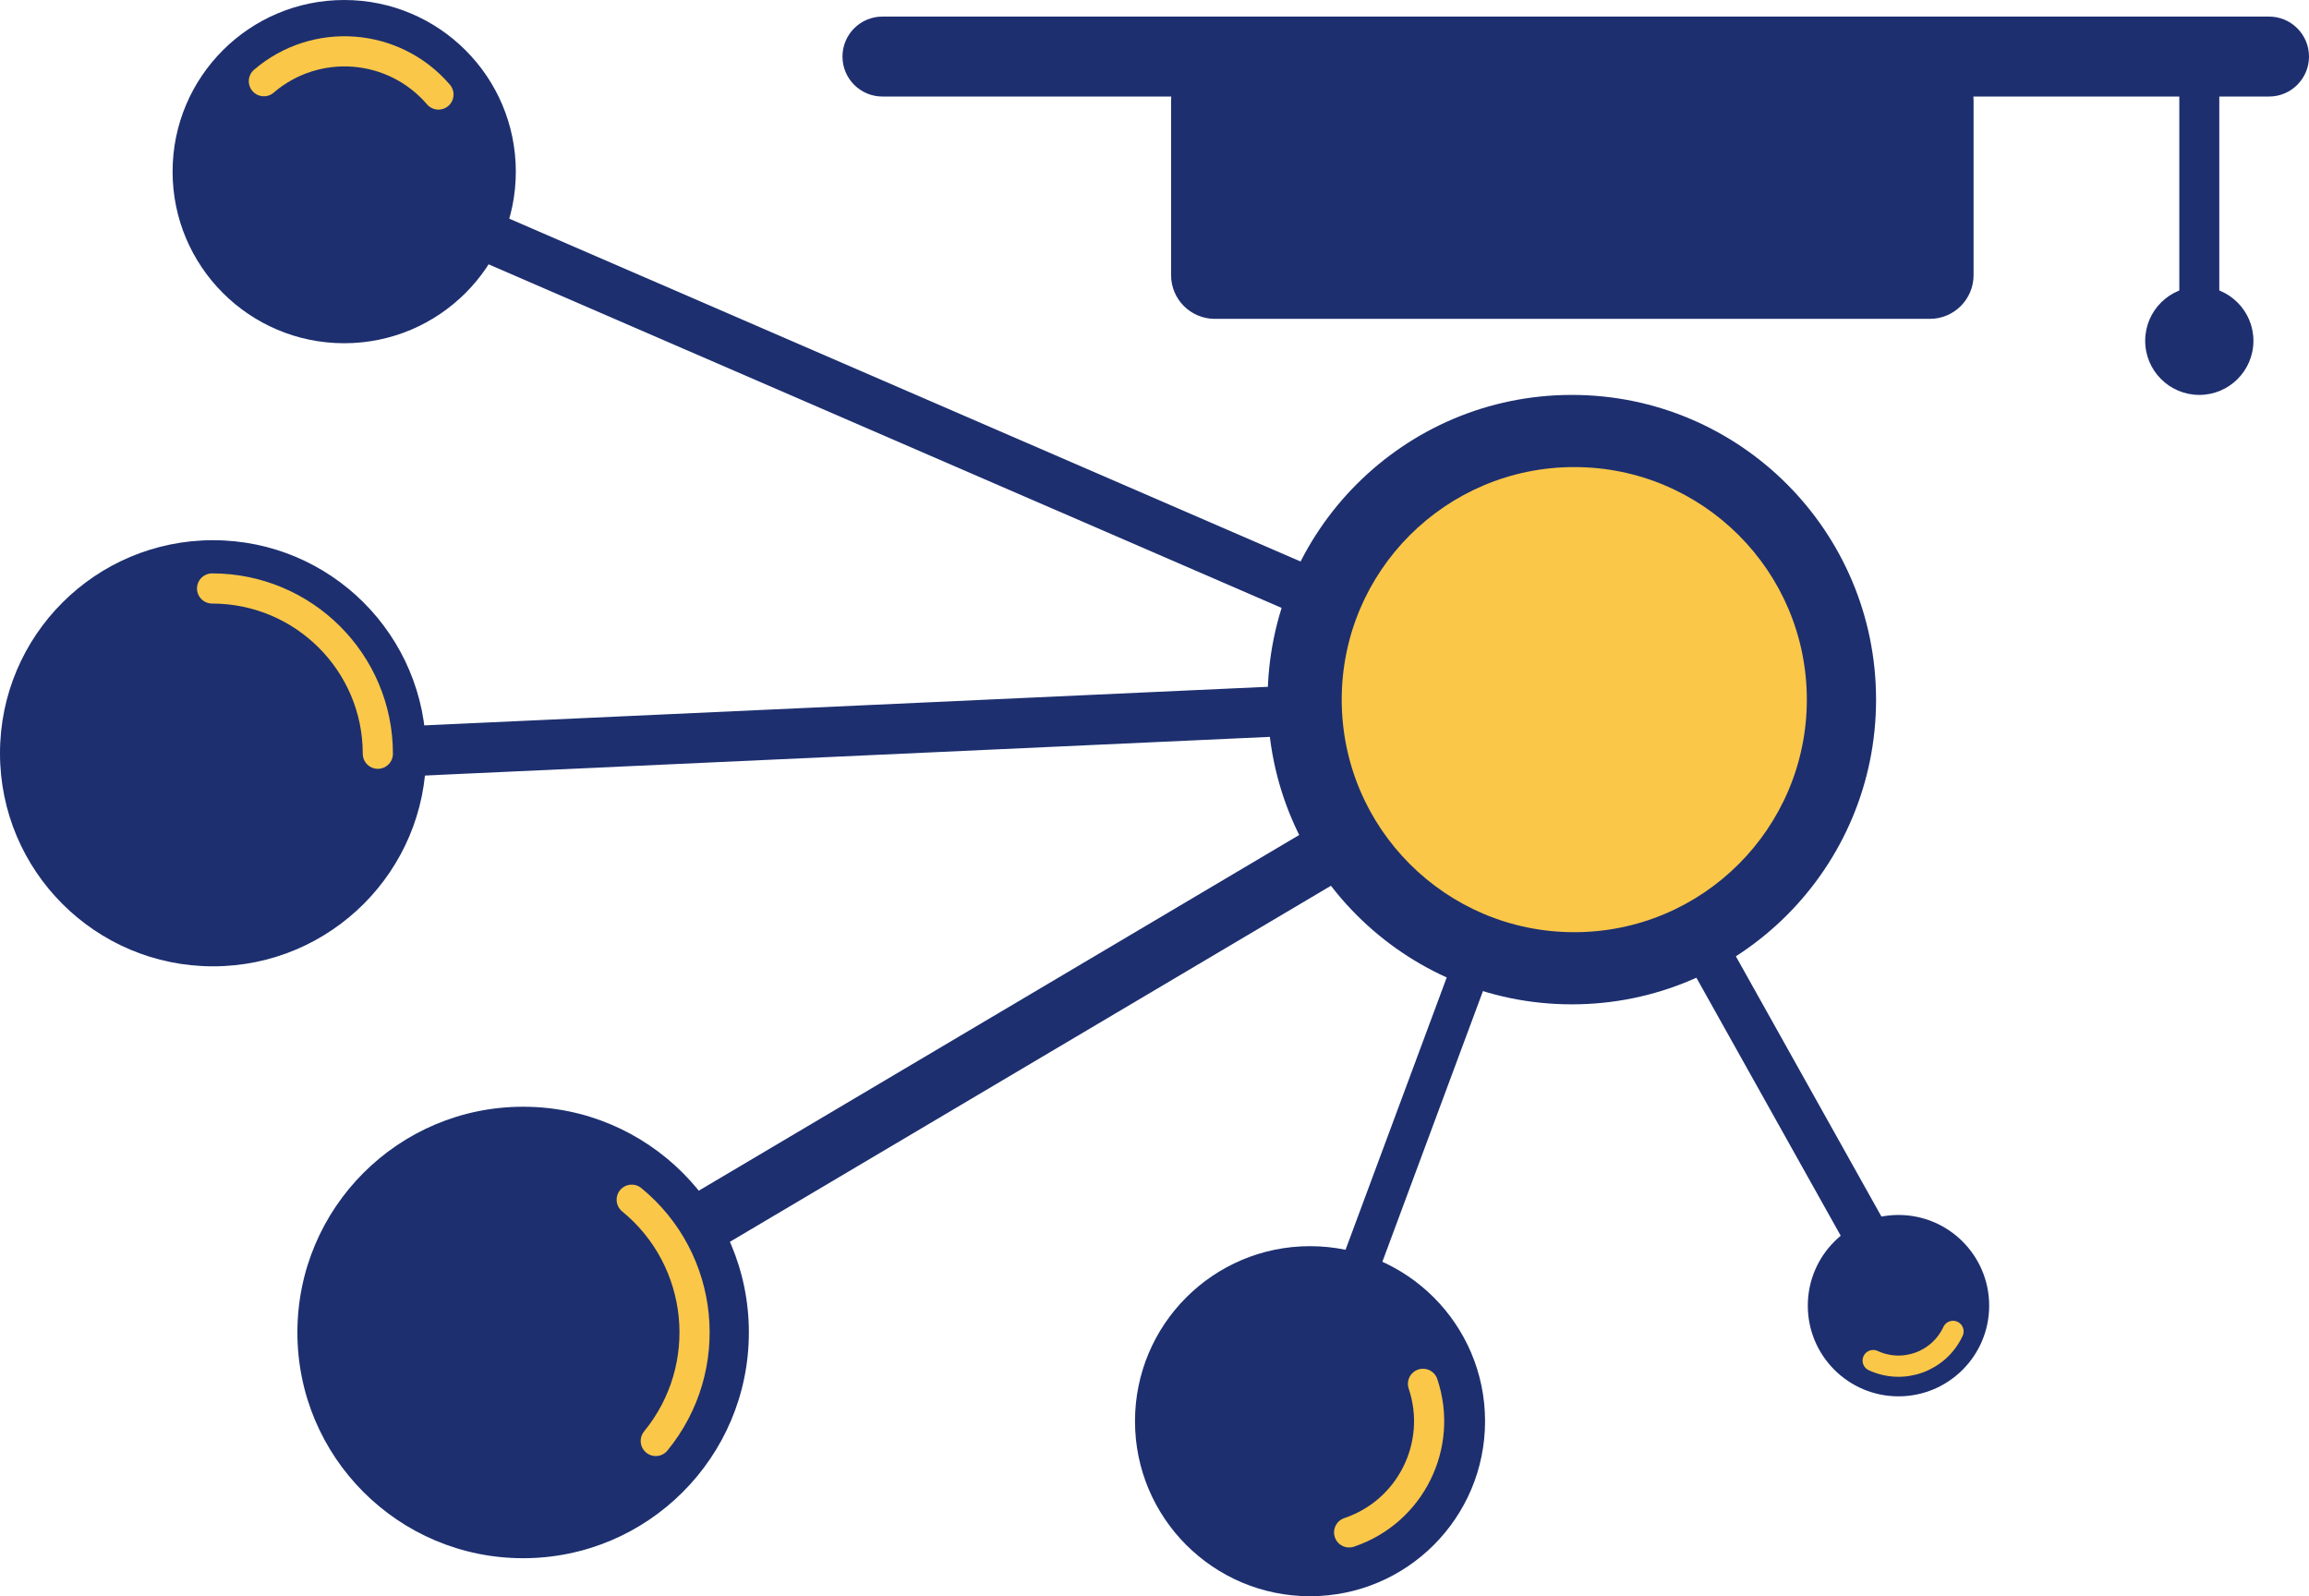 <svg width="2368" height="1637" xmlns="http://www.w3.org/2000/svg" xmlns:xlink="http://www.w3.org/1999/xlink" xml:space="preserve" overflow="hidden"><defs><clipPath id="clip0"><rect x="1191" y="290" width="2368" height="1637"/></clipPath></defs><g clip-path="url(#clip0)" transform="translate(-1191 -290)"><path d="M2509.07 1795.16C2498.8 1791.35 2493.56 1779.93 2497.38 1769.65L2804.14 944.046C2807.96 933.774 2819.38 928.541 2829.66 932.358L2829.66 932.358C2839.93 936.175 2845.16 947.596 2841.34 957.869L2534.58 1783.48C2530.76 1793.75 2519.34 1798.98 2509.07 1795.16Z" fill="#1D2F6F" fill-rule="evenodd"/><path d="M1532.89 1063.9C1532.24 1049.72 1543.21 1037.7 1557.39 1037.05L2729.97 983.408C2744.15 982.76 2756.17 993.728 2756.82 1007.91L2756.82 1007.91C2757.46 1022.09 2746.5 1034.11 2732.32 1034.75L1559.73 1088.4C1545.56 1089.05 1533.54 1078.08 1532.89 1063.9Z" fill="#1D2F6F" fill-rule="evenodd"/><path d="M1853.51 1578.83C1844.87 1564.24 1849.69 1545.42 1864.27 1536.78L2676.2 1055.78C2690.79 1047.14 2709.61 1051.96 2718.25 1066.55L2718.25 1066.55C2726.89 1081.13 2722.07 1099.95 2707.49 1108.59L1895.56 1589.59C1880.97 1598.23 1862.15 1593.41 1853.51 1578.83Z" fill="#1D2F6F" fill-rule="evenodd"/><path d="M1637.89 509.593C1643.53 496.57 1658.66 490.586 1671.68 496.228L2748.75 962.871C2761.77 968.514 2767.76 983.646 2762.11 996.669L2762.11 996.669C2756.47 1009.69 2741.34 1015.68 2728.32 1010.03L1651.25 543.391C1638.23 537.749 1632.24 522.617 1637.89 509.593Z" fill="#1D2F6F" fill-rule="evenodd"/><path d="M2826.87 1059.82C2837.97 1053.61 2851.99 1057.57 2858.2 1068.67L3126.79 1548.85C3132.99 1559.95 3129.03 1573.98 3117.93 1580.18L3117.93 1580.18C3106.83 1586.39 3092.8 1582.43 3086.6 1571.33L2818.01 1091.15C2811.81 1080.05 2815.77 1066.02 2826.87 1059.82Z" fill="#1D2F6F" fill-rule="evenodd"/><path d="M3446.5 333C3457.82 333 3467 342.178 3467 353.5L3467 608.5C3467 619.822 3457.82 629 3446.5 629L3446.5 629C3435.18 629 3426 619.822 3426 608.5L3426 353.5C3426 342.178 3435.18 333 3446.5 333Z" fill="#1D2F6F" fill-rule="evenodd"/><path d="M2491 1007.5C2491 834.911 2630.69 695 2803 695 2975.31 695 3115 834.911 3115 1007.5 3115 1180.09 2975.31 1320 2803 1320 2630.69 1320 2491 1180.09 2491 1007.5Z" fill="#1D2F6F" fill-rule="evenodd"/><path d="M2392 392.834C2392 368.073 2412.07 348 2436.83 348L3170.17 348C3194.93 348 3215 368.073 3215 392.834L3215 572.166C3215 596.927 3194.93 617 3170.17 617L2436.83 617C2412.07 617 2392 596.927 2392 572.166Z" fill="#1D2F6F" fill-rule="evenodd"/><path d="M2055 348C2055 325.356 2073.36 307 2096 307L3518 307C3540.64 307 3559 325.356 3559 348L3559 348C3559 370.644 3540.64 389 3518 389L2096 389C2073.36 389 2055 370.644 2055 348Z" fill="#1D2F6F" fill-rule="evenodd"/><path d="M3391 639.5C3391 608.848 3415.85 584 3446.5 584 3477.15 584 3502 608.848 3502 639.5 3502 670.152 3477.15 695 3446.5 695 3415.85 695 3391 670.152 3391 639.5Z" fill="#1D2F6F" fill-rule="evenodd"/><path d="M3045 1629C3045 1577.64 3086.64 1536 3138 1536 3189.36 1536 3231 1577.64 3231 1629 3231 1680.36 3189.36 1722 3138 1722 3086.64 1722 3045 1680.36 3045 1629Z" fill="#1D2F6F" fill-rule="evenodd"/><path d="M1496 1656.5C1496 1528.65 1599.65 1425 1727.5 1425 1855.35 1425 1959 1528.65 1959 1656.5 1959 1784.35 1855.35 1888 1727.5 1888 1599.65 1888 1496 1784.35 1496 1656.5Z" fill="#1D2F6F" fill-rule="evenodd"/><path d="M1368 466C1368 368.798 1446.8 290 1544 290 1641.2 290 1720 368.798 1720 466 1720 563.202 1641.2 642 1544 642 1446.8 642 1368 563.202 1368 466Z" fill="#1D2F6F" fill-rule="evenodd"/><path d="M1838.86 1520.36C1913.99 1581.86 1925.04 1692.63 1863.53 1767.77" stroke="#FAC748" stroke-width="30.938" stroke-linecap="round" stroke-miterlimit="8" fill="none" fill-rule="evenodd"/><path d="M3193.92 1655.4C3179.57 1686.27 3142.92 1699.66 3112.05 1685.32" stroke="#FAC748" stroke-width="21.771" stroke-linecap="round" stroke-miterlimit="8" fill="none" fill-rule="evenodd"/><path d="M1461.61 373.267C1514.83 327.596 1595 333.716 1640.67 386.936" stroke="#FAC748" stroke-width="30.938" stroke-linecap="round" stroke-miterlimit="8" fill="none" fill-rule="evenodd"/><path d="M2567 1007.5C2567 875.78 2673.78 769 2805.5 769 2937.22 769 3044 875.78 3044 1007.5 3044 1139.22 2937.22 1246 2805.5 1246 2673.78 1246 2567 1139.22 2567 1007.5Z" fill="#FAC748" fill-rule="evenodd"/><path d="M1191 1062.5C1191 941.826 1288.83 844 1409.5 844 1530.17 844 1628 941.826 1628 1062.5 1628 1183.17 1530.17 1281 1409.5 1281 1288.83 1281 1191 1183.17 1191 1062.5Z" fill="#1D2F6F" fill-rule="evenodd"/><path d="M2355 1747.5C2355 1648.36 2435.36 1568 2534.5 1568 2633.64 1568 2714 1648.36 2714 1747.5 2714 1846.64 2633.64 1927 2534.5 1927 2435.36 1927 2355 1846.64 2355 1747.5Z" fill="#1D2F6F" fill-rule="evenodd"/><path d="M2650.36 1709.18C2671.51 1772.17 2637.59 1840.38 2574.6 1861.52" stroke="#FAC748" stroke-width="30.938" stroke-linecap="round" stroke-miterlimit="8" fill="none" fill-rule="evenodd"/><path d="M1408.5 893.5C1502.39 893.5 1578.5 969.388 1578.5 1063" stroke="#FAC748" stroke-width="30.938" stroke-linecap="round" stroke-miterlimit="8" fill="none" fill-rule="evenodd"/></g></svg>